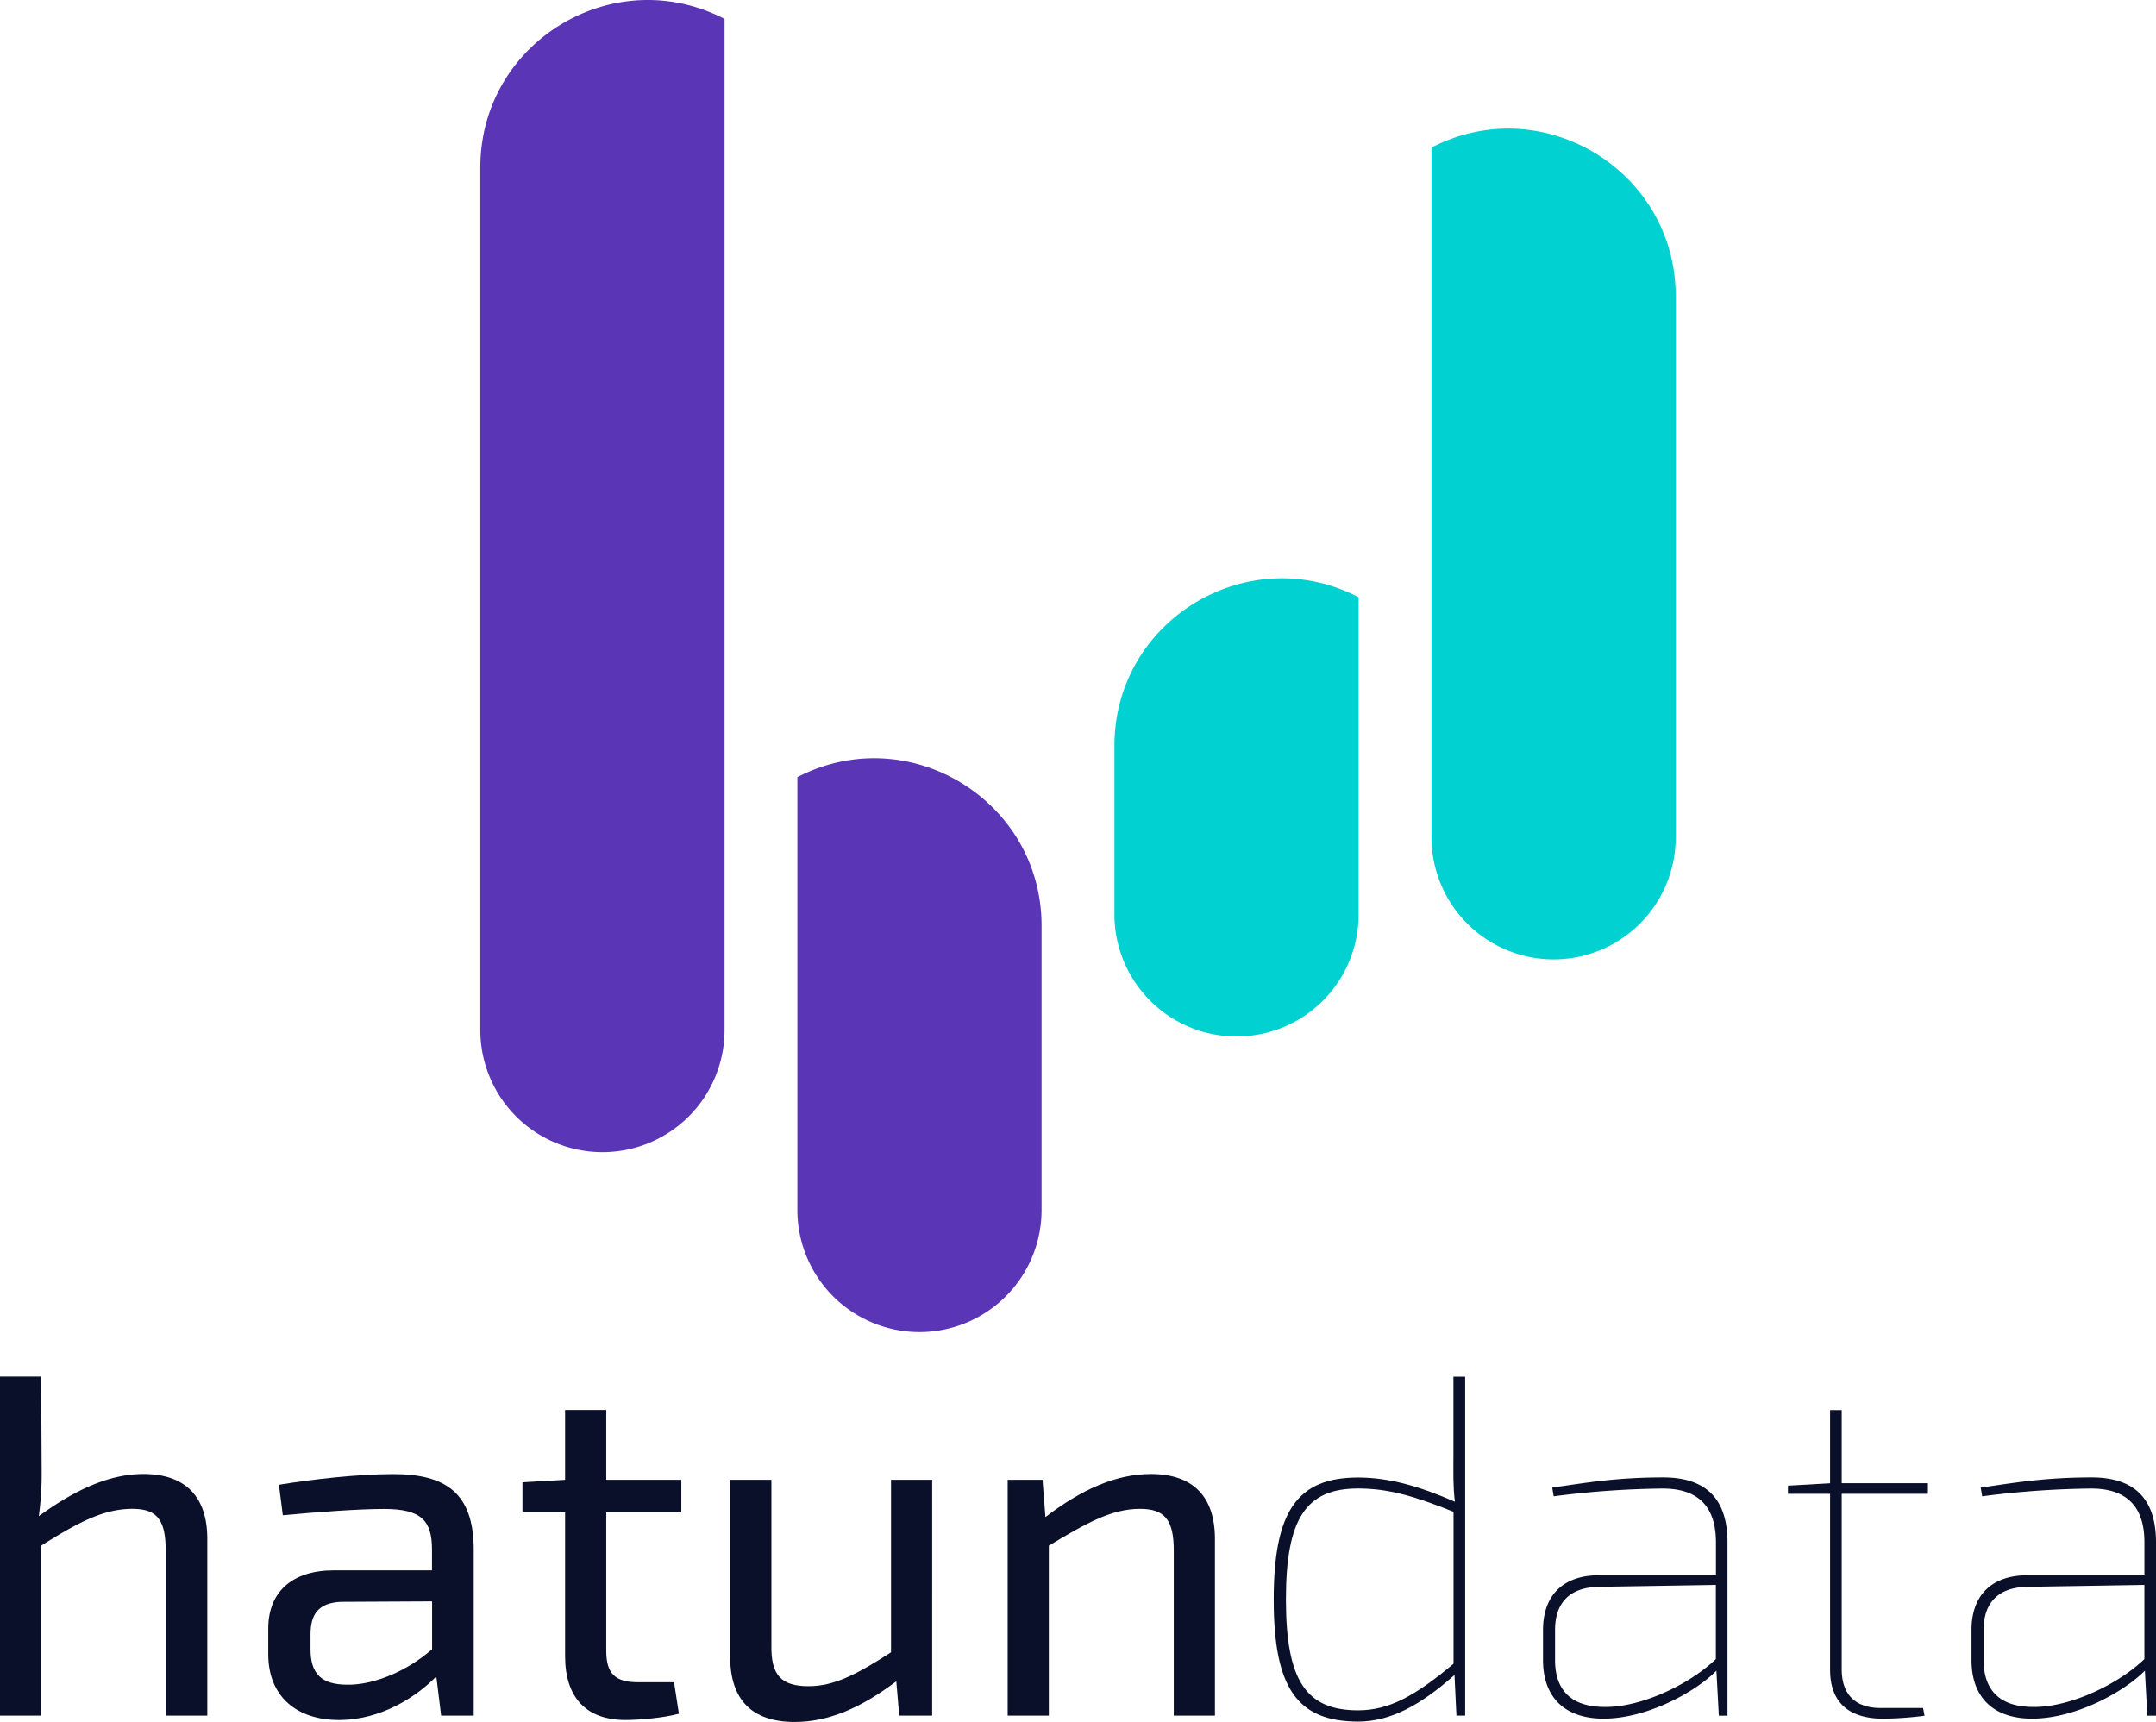 <svg id="Capa_1" data-name="Capa 1" xmlns="http://www.w3.org/2000/svg" viewBox="0 0 832.88 665.29"><defs><style>.cls-1{fill:#5a35b6;}.cls-2{fill:#01d1d1;}.cls-3{fill:#0a102a;}</style></defs><title>Logo Hatun</title><path class="cls-1" d="M232.73,445.14h0A47.17,47.17,0,0,1,185.55,398V64.74c0-48.44,51.31-79.68,94.35-57.43h0V398A47.17,47.17,0,0,1,232.73,445.14Z"/><path class="cls-2" d="M600.16,370.66h0A47.17,47.17,0,0,1,553,323.49V57h0c43-22.25,94.34,9,94.34,57.43v209.1A47.17,47.17,0,0,1,600.16,370.66Z"/><path class="cls-1" d="M355.2,514.65h0a47.17,47.17,0,0,0,47.17-47.17V357.69c0-48.44-51.3-79.68-94.34-57.43h0V467.48A47.17,47.17,0,0,0,355.2,514.65Z"/><path class="cls-2" d="M477.68,400.45h0a47.17,47.17,0,0,0,47.17-47.17V230.75h0c-43-22.25-94.34,9-94.34,57.43v65.1A47.17,47.17,0,0,0,477.68,400.45Z"/><path class="cls-3" d="M80.08,594.56v68.29H64V599.06c0-12.17-3.56-16.1-12.91-16.1-10.85,0-20.58,5-35.18,14.22v65.67H0v-131H15.9L16.09,568A121.46,121.46,0,0,1,15,585.77c13.66-9.92,26.94-16.28,40.41-16.28C71.47,569.49,80.08,578.1,80.08,594.56Z"/><path class="cls-3" d="M183,598.68v64.17H170.42l-1.87-15.15c-7.11,7.29-20.77,16.83-37.61,16.83-16.28,0-27.31-9-27.31-25.44v-9.91c0-14.22,9.35-22.46,25.25-22.46h38v-8c0-11.23-4.12-15.72-18.53-15.72-9.54,0-25.26,1.13-39.1,2.43l-1.5-11.78c12.54-2.06,30.31-4.12,44-4.12C171.92,569.49,183,576.6,183,598.68Zm-16.08,38.54V618.7l-35.18.18c-8.79.38-11.78,4.87-11.78,12.54v5.8c0,9.55,4.3,13.66,14.21,13.66C143.1,651.07,156.2,646.57,166.87,637.22Z"/><path class="cls-3" d="M234.2,637.78c0,8.79,3.37,12.16,12.35,12.16h13.84l1.87,12.16c-6,1.69-16.09,2.43-20.57,2.43-15.35,0-23.39-8.79-23.39-24.69V584.27H201.83V572.68l16.47-.94v-27h15.9v27h29v12.53h-29Z"/><path class="cls-3" d="M360.1,662.85H347.38l-1.13-13.28c-13.65,10.29-26.19,15.72-39.28,15.72-16.47,0-24.89-8.61-24.89-25.08V571.74H298v64c-.19,11.6,3.92,15.72,14.4,15.72,9.73,0,18.53-4.49,31.81-13.09V571.74h15.9Z"/><path class="cls-3" d="M469.34,594.56v68.29h-15.9V599.06c0-12.17-3.74-16.1-13.1-16.1-10.85,0-20.58,5.43-35.17,14.22v65.67h-15.9V571.74h13.46l1.13,14.4c13.85-10.66,27.31-16.65,40.78-16.65C460.74,569.49,469.34,578.1,469.34,594.56Z"/><path class="cls-3" d="M566,662.85h-3.37l-.75-15.71c-13.28,11.79-24.88,18-37.23,18C501,665.1,492.05,652,492.05,618s9-47.15,32.56-47.15c12.35,0,24.13,3.56,37.42,9.36-.75-6.55-.56-10.85-.56-17.4V531.89H566Zm-41.35-2.06c11.78,0,21.89-5.42,36.86-18V584.09c-15-6-25.08-9-36.86-9-20,0-27.88,11.41-27.88,42.84S504.59,660.79,524.61,660.79Z"/><path class="cls-3" d="M667.34,595.87v67H664l-.94-17.4c-7.67,7.86-26.38,18.53-43.59,18.53-14.78,0-23.39-8.05-23.39-22.64v-11.6c0-13.47,7.86-21.14,21.52-21.14h45.28V595.87c0-11.41-4.68-20.76-20.58-20.76a352,352,0,0,0-42.1,3l-.56-3.37c12-1.68,24.13-3.93,42.84-3.93C657.8,570.8,667.34,577.91,667.34,595.87ZM662.85,641V612.34l-45.28.74c-11,.2-16.84,6-16.84,16.66v11.6c0,11.78,6.37,18,18.71,18.14C633.66,659.86,652.55,650.88,662.85,641Z"/><path class="cls-3" d="M711.47,644.89c0,9.92,5.43,15,15,15H742.9l.56,3a136.59,136.59,0,0,1-15.9,1.13c-13.84,0-20.58-6.74-20.58-18.9V577.16H690.7V574l16.28-.93V544.79h4.49v28.26h33.3v4.11h-33.3Z"/><path class="cls-3" d="M832.88,595.87v67h-3.36l-.94-17.4C820.91,653.31,802.2,664,785,664c-14.79,0-23.39-8.05-23.39-22.64v-11.6c0-13.47,7.86-21.14,21.52-21.14h45.27V595.87c0-11.41-4.67-20.76-20.58-20.76a351.66,351.66,0,0,0-42.09,3l-.57-3.37c12-1.68,24.14-3.93,42.85-3.93C823.34,570.8,832.88,577.91,832.88,595.87ZM828.39,641V612.34l-45.27.74c-11,.2-16.84,6-16.84,16.66v11.6c0,11.78,6.36,18,18.71,18.14C799.21,659.86,818.1,650.88,828.39,641Z"/></svg>
